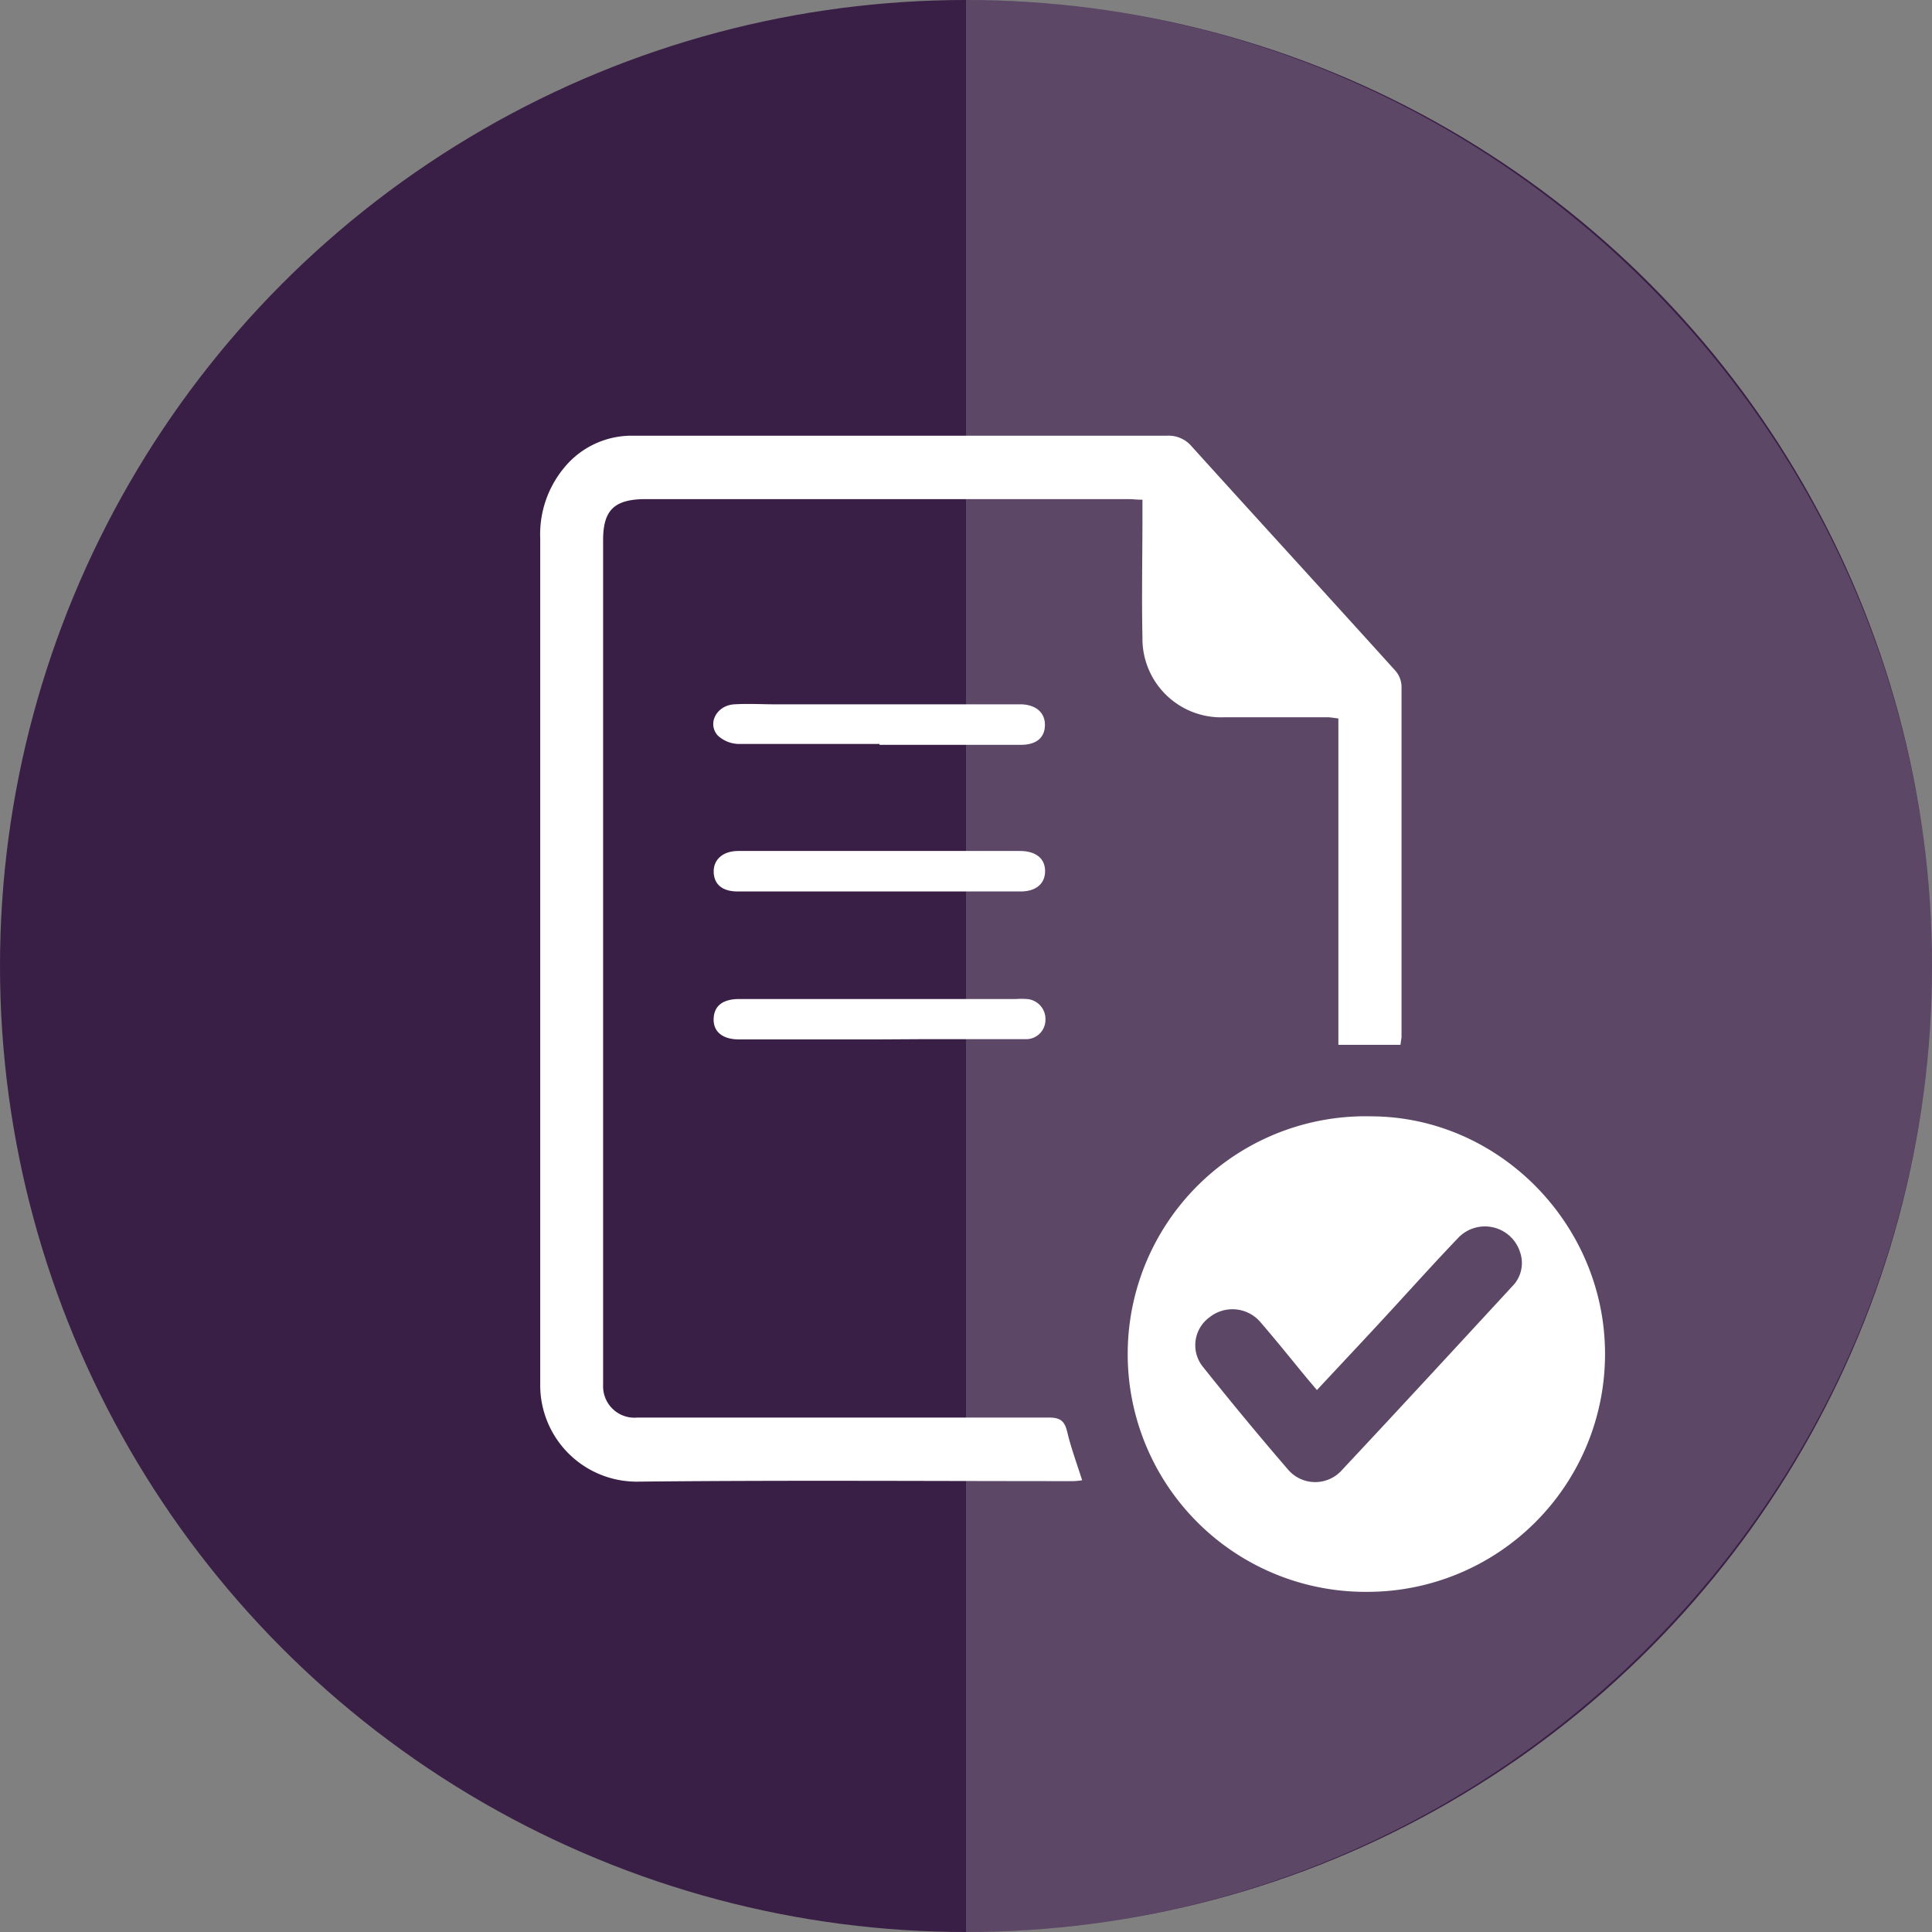 <svg xmlns="http://www.w3.org/2000/svg" viewBox="0 0 224.24 224.24"><rect x="0" y="0" width="224.24" height="224.24" fill="#808080" stroke="none"/><defs><style>.cls-1{fill:#391e45;}.cls-2,.cls-3{fill:#fff;}.cls-2{opacity:0.18;}</style></defs><title>tersm_small</title><g id="Layer_2" data-name="Layer 2"><g id="Layer_1-2" data-name="Layer 1"><circle class="cls-1" cx="112.12" cy="112.12" r="112.12"/><path class="cls-2" d="M112.12,0c61.51,0,112.12,50.61,112.12,112.12S173.63,224.24,112.12,224.24"/><path class="cls-3" d="M162.55,121.27h-7.21V83.39c-.54-.06-.91-.14-1.28-.14-4,0-8,0-11.93,0A9.13,9.13,0,0,1,132.6,74c-.1-4.71,0-9.42,0-14.13V58c-.63,0-1.15-.07-1.66-.07H74.71C71.29,58,70,59.22,70,62.7v95.52c0,.87,0,1.75,0,2.62a3.64,3.64,0,0,0,4,3.69c15.92,0,31.84,0,47.75,0,1.35,0,1.82.43,2.12,1.67.44,1.86,1.12,3.68,1.73,5.61a9.48,9.48,0,0,1-1,.1c-16.89,0-33.78-.12-50.67.06A11.2,11.2,0,0,1,62.7,160.75q0-15.72,0-31.45,0-33.42,0-66.83a12.11,12.11,0,0,1,2.8-8.21,10.12,10.12,0,0,1,7.92-3.69h39.46c7.52,0,15,0,22.57,0a3.51,3.51,0,0,1,2.88,1.26c7.85,8.68,15.75,17.3,23.61,26a2.94,2.94,0,0,1,.73,1.76c0,13.59,0,27.18,0,40.77C162.65,120.62,162.58,120.94,162.55,121.27Z"/><path class="cls-3" d="M158.7,184.76a27.6,27.6,0,1,1,.5-55.19c14.84.07,27.12,12.59,27.09,27.62A27.6,27.6,0,0,1,158.7,184.76Zm-5.85-23.42-1.1-1.3c-1.82-2.21-3.61-4.45-5.48-6.61a4.27,4.27,0,0,0-5.91-.52,4,4,0,0,0-.67,5.82q4.78,6,9.75,11.77a4.15,4.15,0,0,0,6.32.12c6.63-7.08,13.21-14.22,19.79-21.35a3.83,3.83,0,0,0,.88-3.93,4.28,4.28,0,0,0-7.27-1.57c-2.72,2.84-5.35,5.77-8,8.65S155.67,158.31,152.85,161.34Z"/><path class="cls-3" d="M102.06,120.64H85.77c-1.91,0-3-.9-2.94-2.41s1.08-2.28,3-2.28h32.15a9,9,0,0,1,1.16,0,2.32,2.32,0,0,1,2.2,2.42,2.24,2.24,0,0,1-2.36,2.24c-3.88,0-7.76,0-11.63,0Z"/><path class="cls-3" d="M102.08,86.35c-5.43,0-10.86,0-16.29,0a3.67,3.67,0,0,1-2.5-1c-1.22-1.41-.1-3.47,1.91-3.6,1.64-.1,3.29,0,4.94,0q13.74,0,27.48,0c.34,0,.68,0,1,0,1.68.09,2.69,1,2.66,2.44s-1,2.26-2.79,2.26H102.08Z"/><path class="cls-3" d="M101.91,103.47c-5.43,0-10.86,0-16.29,0-1.72,0-2.68-.76-2.78-2.12-.11-1.52,1-2.57,2.81-2.58q10,0,20.07,0c4.22,0,8.43,0,12.65,0,1.84,0,2.91.85,2.93,2.3s-1,2.39-2.81,2.4c-5.53,0-11.06,0-16.58,0Z"/></g></g></svg>